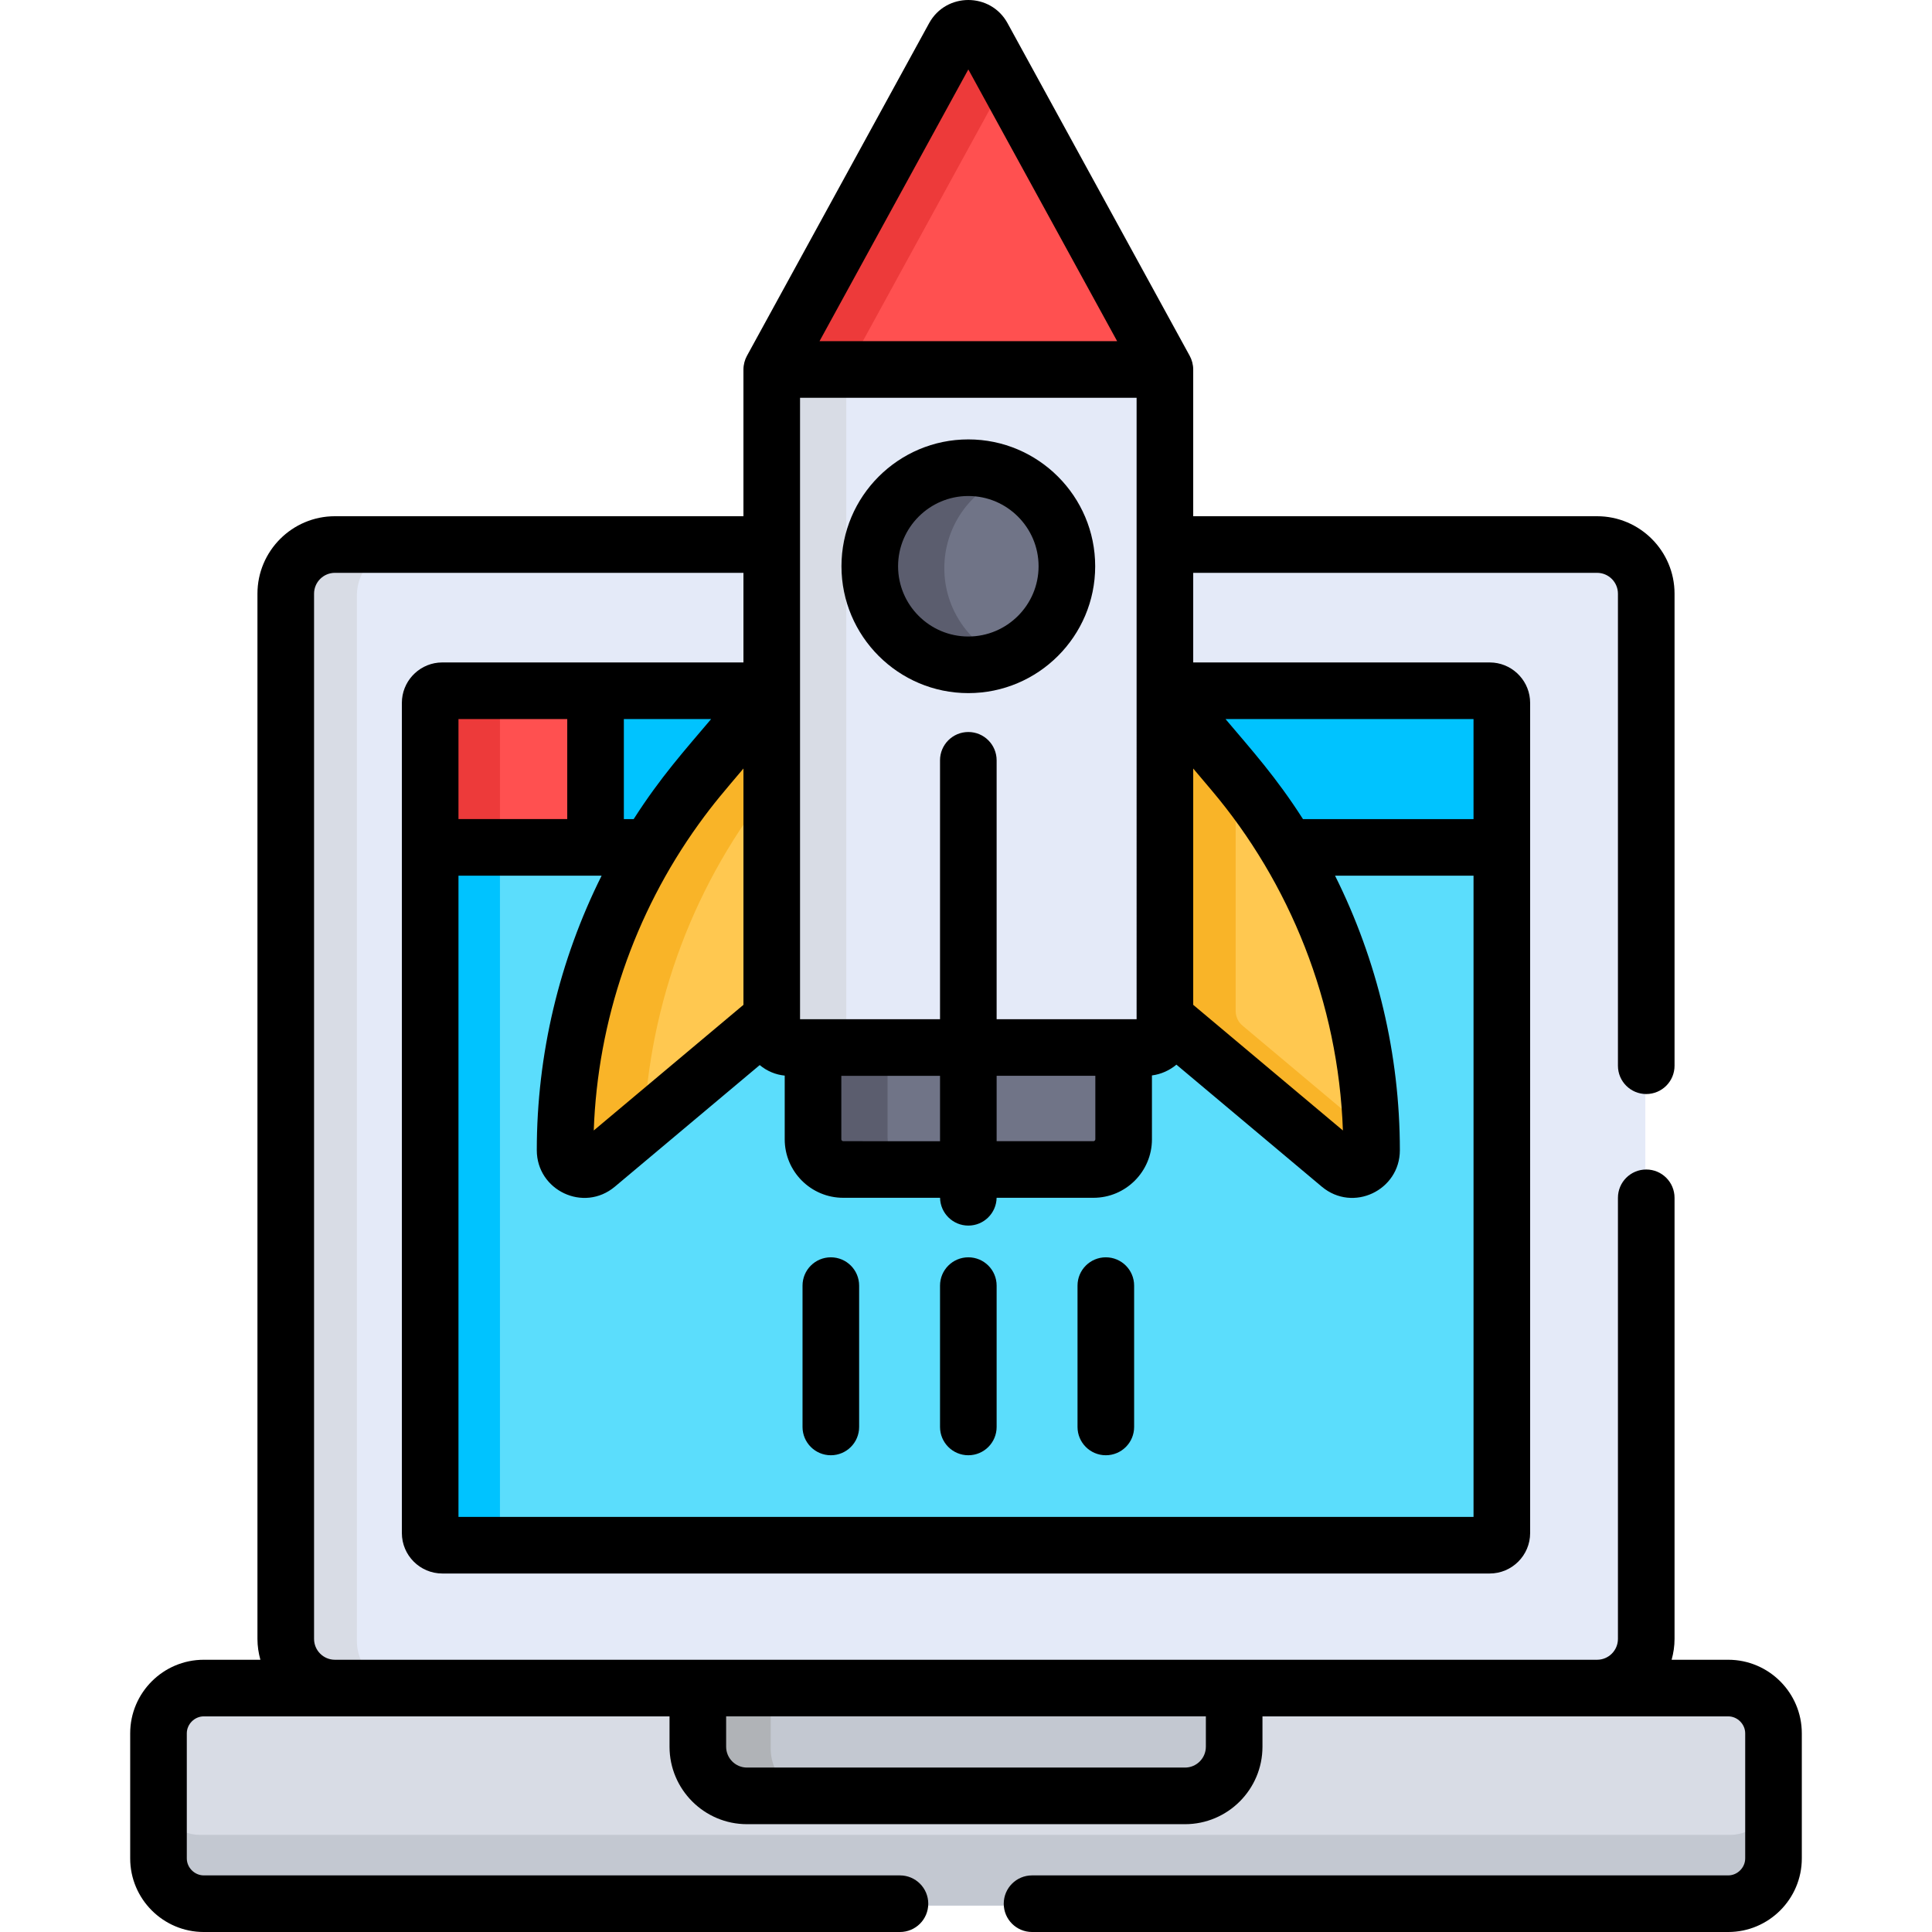 <?xml version="1.0" encoding="iso-8859-1"?>
<!-- Generator: Adobe Illustrator 19.0.0, SVG Export Plug-In . SVG Version: 6.00 Build 0)  -->
<svg version="1.1" id="Capa_1" xmlns="http://www.w3.org/2000/svg" xmlns:xlink="http://www.w3.org/1999/xlink" x="0px" y="0px"
	 viewBox="0 0 512 512" style="enable-background:new 0 0 512 512;" xml:space="preserve">
<path style="fill:#E4EAF8;" d="M422.998,144.806H308.467H204.274H88.509c-7.166,0-13.028,5.862-13.028,13.028v276.992
	c0,7.166,5.862,13.028,13.028,13.028h334.488c7.166,0,13.028-5.862,13.028-13.028V157.834
	C436.026,150.669,430.163,144.806,422.998,144.806z"/>
<path style="fill:#D8DCE5;" d="M94.579,434.826V157.834c0-7.166,5.862-13.028,13.028-13.028H88.509
	c-7.166,0-13.028,5.862-13.028,13.028v276.992c0,7.166,5.862,13.028,13.028,13.028h19.097
	C100.441,447.854,94.579,441.992,94.579,434.826z"/>
<path style="fill:#5BDDFC;" d="M394.529,183.553h-86.063H204.274h-87.296c-1.781,0-3.225,1.444-3.225,3.225v219.99
	c0,1.781,1.444,3.225,3.225,3.225h277.551c1.781,0,3.225-1.444,3.225-3.225v-219.99C397.755,184.997,396.31,183.553,394.529,183.553
	z"/>
<g>
	<path style="fill:#00C3FF;" d="M132.49,406.768V186.779c0-1.781,1.444-3.225,3.225-3.225h-18.736c-1.781,0-3.225,1.444-3.225,3.225
		v219.99c0,1.781,1.444,3.225,3.225,3.225h18.736C133.934,409.993,132.49,408.549,132.49,406.768z"/>
	<path style="fill:#00C3FF;" d="M394.529,183.553h-86.063H204.274H149.51v41.515h248.244v-38.29
		C397.755,184.997,396.31,183.553,394.529,183.553z"/>
</g>
<path style="fill:#D8DCE5;" d="M457.75,504.999H53.758c-6.601,0-12.001-5.4-12.001-12.001v-33.144c0-6.601,5.4-12.001,12.001-12.001
	H457.75c6.601,0,12.001,5.4,12.001,12.001v33.144C469.751,499.599,464.351,504.999,457.75,504.999z"/>
<g>
	<path style="fill:#C3C8D1;" d="M458.508,486.262H52.999c-6.183,0-11.242-5.058-11.242-11.242v18.736
		c0,6.184,5.058,11.242,11.242,11.242h405.51c6.184,0,11.242-5.058,11.242-11.242V475.02
		C469.75,481.204,464.692,486.262,458.508,486.262z"/>
	<path style="fill:#C3C8D1;" d="M184.687,447.854v15.544c0,7.166,5.862,13.028,13.028,13.028h116.078
		c7.166,0,13.028-5.862,13.028-13.028v-15.544H184.687z"/>
</g>
<path style="fill:#B0B3B7;" d="M204.245,463.398v-15.544h-19.559v15.544c0,7.166,5.862,13.028,13.028,13.028h19.559
	C210.108,476.426,204.245,470.564,204.245,463.398z"/>
<path style="fill:#FF5050;" d="M157.58,183.553h-40.601c-1.781,0-3.225,1.444-3.225,3.225v38.29h43.826V183.553z"/>
<path style="fill:#ED3A3A;" d="M135.715,183.552h-18.736c-1.781,0-3.225,1.444-3.225,3.225v38.29h18.736v-38.29
	C132.49,184.997,133.934,183.552,135.715,183.552z"/>
<g>
	<path style="fill:#FFC850;" d="M307.467,183.664v86.625l46.39,38.936c3.317,2.784,8.375,0.426,8.375-3.904l0,0
		c0-36.695-12.991-72.206-36.671-100.237L307.467,183.664z"/>
	<path style="fill:#FFC850;" d="M205.275,183.664v86.625l-46.39,38.936c-3.317,2.784-8.375,0.426-8.375-3.904l0,0
		c0-36.695,12.991-72.206,36.671-100.237L205.275,183.664z"/>
</g>
<g>
	<path style="fill:#F9B428;" d="M327.468,267.938v-60.545c-0.629-0.775-1.263-1.546-1.908-2.31l-18.093-21.42v86.625l46.39,38.936
		c3.317,2.784,8.375,0.426,8.375-3.904l0,0c0-1.989-0.046-3.974-0.122-5.956l-32.841-27.564
		C328.128,270.843,327.468,269.429,327.468,267.938z"/>
	<path style="fill:#F9B428;" d="M205.275,207.394v-23.73l-18.093,21.42c-23.68,28.032-36.671,63.542-36.671,100.237l0,0
		c0,4.33,5.058,6.689,8.375,3.904l11.748-9.861C171.921,265.794,184.06,233.512,205.275,207.394z"/>
</g>
<path style="fill:#707487;" d="M215.211,277.101v24.329c0,4.399,3.599,7.999,7.999,7.999c11.784,0,21.359,0,33.161,0
	c11.828,0,20.792,0,33.161,0c4.399,0,7.999-3.599,7.999-7.999v-24.329C287.268,277.101,223.079,277.101,215.211,277.101z"/>
<path style="fill:#5B5D6E;" d="M235.213,301.43v-24.329h-20.002v24.329c0,4.399,3.599,7.999,7.999,7.999c7.33,0,12.995,0,20.002,0
	C238.812,309.428,235.213,305.829,235.213,301.43z"/>
<path style="fill:#FF5050;" d="M260.188,10.253c-1.651-3.015-5.982-3.015-7.634,0l-48.28,88.163h104.193L260.188,10.253z"/>
<path style="fill:#ED3A3A;" d="M260.188,10.253c-1.651-3.015-5.982-3.015-7.634,0l-48.28,88.163h20.002l42.095-76.87L260.188,10.253
	z"/>
<path style="fill:#E4EAF8;" d="M204.274,273.5c0,2.541,2.06,4.6,4.6,4.6c9.135,0,83.276,0,94.566,0c2.775,0,5.025-2.25,5.025-5.025
	V98.416H204.274V273.5z"/>
<path style="fill:#D8DCE5;" d="M224.276,273.5V98.416h-20.002V273.5c0,2.541,2.06,4.6,4.6,4.6c11.504,0,12.773,0,20.002,0
	C226.335,278.101,224.276,276.041,224.276,273.5z"/>
<circle style="fill:#707487;" cx="256.371" cy="150.562" r="26.122"/>
<path style="fill:#5B5D6E;" d="M250.254,150.565c0-10.881,6.657-20.205,16.117-24.13c-3.081-1.278-6.458-1.987-10.001-1.987
	c-14.424,0-26.117,11.693-26.117,26.118c0,14.424,11.693,26.118,26.117,26.118c3.543,0,6.921-0.709,10.001-1.987
	C256.911,170.769,250.254,161.446,250.254,150.565z"/>
<path d="M256.618,183.683c18.536,0,33.618-15.081,33.618-33.618c0-18.537-15.081-33.619-33.618-33.619
	c-18.537,0-33.619,15.081-33.619,33.619C222.999,168.602,238.08,183.683,256.618,183.683z M256.618,131.447
	c10.266,0,18.616,8.353,18.616,18.617s-8.352,18.616-18.616,18.616c-10.265,0-18.617-8.352-18.617-18.616
	S246.352,131.447,256.618,131.447z"/>
<path d="M220.179,333.201c-4.143,0-7.501,3.357-7.501,7.501v37.455c0,4.143,3.357,7.501,7.501,7.501s7.501-3.357,7.501-7.501
	v-37.455C227.679,336.558,224.322,333.201,220.179,333.201z"/>
<path d="M256.618,333.201c-4.143,0-7.501,3.357-7.501,7.501v37.455c0,4.143,3.357,7.501,7.501,7.501
	c4.143,0,7.501-3.357,7.501-7.501v-37.455C264.118,336.558,260.761,333.201,256.618,333.201z"/>
<path d="M293.055,333.201c-4.143,0-7.501,3.357-7.501,7.501v37.455c0,4.143,3.357,7.501,7.501,7.501
	c4.143,0,7.501-3.357,7.501-7.501v-37.455C300.556,336.558,297.198,333.201,293.055,333.201z"/>
<path d="M457.996,439.853h-15.001c0.494-1.761,0.777-3.61,0.777-5.527V317.431c0-4.143-3.357-7.501-7.501-7.501
	c-4.143,0-7.501,3.357-7.501,7.501v116.895c0,3.048-2.479,5.527-5.526,5.527c-13.324,0-327.227,0-334.489,0
	c-3.047,0-5.526-2.479-5.526-5.527V157.334c0-3.048,2.479-5.527,5.526-5.527H197.02v23.746h-39.193h-40.602
	c-0.37,0-0.735,0.019-1.095,0.055c-5.401,0.55-9.631,5.125-9.631,10.67v38.29v181.7c0,5.914,4.812,10.727,10.726,10.727h277.551
	c5.913,0,10.726-4.812,10.726-10.727V224.569v-38.29c0-5.544-4.229-10.12-9.631-10.67c-0.36-0.037-0.725-0.055-1.095-0.055h-78.562
	v-23.746h107.03c3.047,0,5.526,2.479,5.526,5.527v125.094c0,4.143,3.357,7.501,7.501,7.501c4.143,0,7.501-3.357,7.501-7.501V157.334
	c0-11.319-9.209-20.529-20.528-20.529H316.214v-38.89c0-1.296-0.37-2.598-0.923-3.605L267.013,6.15
	c-4.49-8.201-16.301-8.201-20.792,0l-48.278,88.16c-0.57,1.037-0.923,2.343-0.923,3.605v38.89H88.755
	c-11.319,0-20.528,9.21-20.528,20.529v276.992c0,1.917,0.284,3.766,0.777,5.527H54.004c-10.753,0-19.502,8.749-19.502,19.502v33.144
	c0,10.753,8.749,19.502,19.502,19.502h184.494c4.143,0,7.501-3.357,7.501-7.501c0-4.143-3.357-7.501-7.501-7.501H54.004
	c-2.439,0-4.5-2.061-4.5-4.5v-33.144c0-2.439,2.061-4.5,4.5-4.5c5.372,0,119.017,0,123.429,0v8.044
	c0,11.319,9.21,20.529,20.529,20.529h116.077c11.319,0,20.529-9.21,20.529-20.529v-8.044c4.512,0,118.336,0,123.429,0
	c2.439,0,4.5,2.061,4.5,4.5v33.144c0,2.439-2.061,4.5-4.5,4.5H273.502c-4.143,0-7.501,3.357-7.501,7.501
	c0,4.143,3.357,7.501,7.501,7.501h184.494c10.753,0,19.502-8.749,19.502-19.502v-33.144
	C477.498,448.602,468.749,439.853,457.996,439.853z M290.275,301.93c0,0.256-0.242,0.498-0.498,0.498h-25.659v-17.326h26.157V301.93
	z M223.457,302.428c-0.256,0-0.498-0.242-0.498-0.498v-16.828h26.158v17.326L223.457,302.428L223.457,302.428z M167.932,217.068
	h-2.604v-26.514h23.133C181.468,198.832,175.056,205.923,167.932,217.068z M185.137,218.433c4.078-5.667,6.926-8.896,11.884-14.766
	c0,6.18,0,56.382,0,62.625l-39.67,33.298C158.385,270.5,168.046,242.17,185.137,218.433z M316.214,203.668l4.862,5.756
	c20.704,24.504,33.598,56.166,34.808,90.165l-39.67-33.298C316.214,260.054,316.214,209.845,316.214,203.668z M301.213,270.1
	c-13.44,0-21.526,0-37.095,0v-68.609c0-4.143-3.357-7.501-7.501-7.501c-4.143,0-7.501,3.357-7.501,7.501V270.1
	c-15.546,0-23.676,0-37.096,0c0-9.334,0-161.297,0-164.684h89.192C301.213,122.75,301.213,251.112,301.213,270.1z M121.501,190.554
	h28.825v26.514h-28.825V190.554z M121.501,401.993V232.069h36.326h1.603c-11.204,22.449-17.174,47.36-17.174,72.753
	c0,10.615,12.411,16.604,20.697,9.65l38.382-32.216c1.933,1.624,4.309,2.574,6.623,2.789v16.884c0,8.547,6.953,15.499,15.499,15.499
	h25.667c0.072,4.08,3.396,7.367,7.494,7.367c4.097,0,7.422-3.286,7.494-7.367h25.666h0.001c8.546,0,15.498-6.954,15.498-15.499V285
	c2.405-0.305,4.704-1.351,6.487-2.857l38.517,32.329c8.284,6.95,20.697,0.964,20.697-9.65c0-25.394-5.969-50.305-17.173-72.753
	h36.696v169.924L121.501,401.993L121.501,401.993z M390.5,217.068h-45.198c-7.112-11.124-13.52-18.215-20.53-26.514h65.726
	L390.5,217.068L390.5,217.068z M256.617,18.398l39.438,72.017H217.18L256.617,18.398z M319.566,462.898
	c0,3.048-2.479,5.527-5.527,5.527H197.962c-3.048,0-5.527-2.479-5.527-5.527v-8.044h127.133v8.044H319.566z"/>
<g>
</g>
<g>
</g>
<g>
</g>
<g>
</g>
<g>
</g>
<g>
</g>
<g>
</g>
<g>
</g>
<g>
</g>
<g>
</g>
<g>
</g>
<g>
</g>
<g>
</g>
<g>
</g>
<g>
</g>
</svg>
